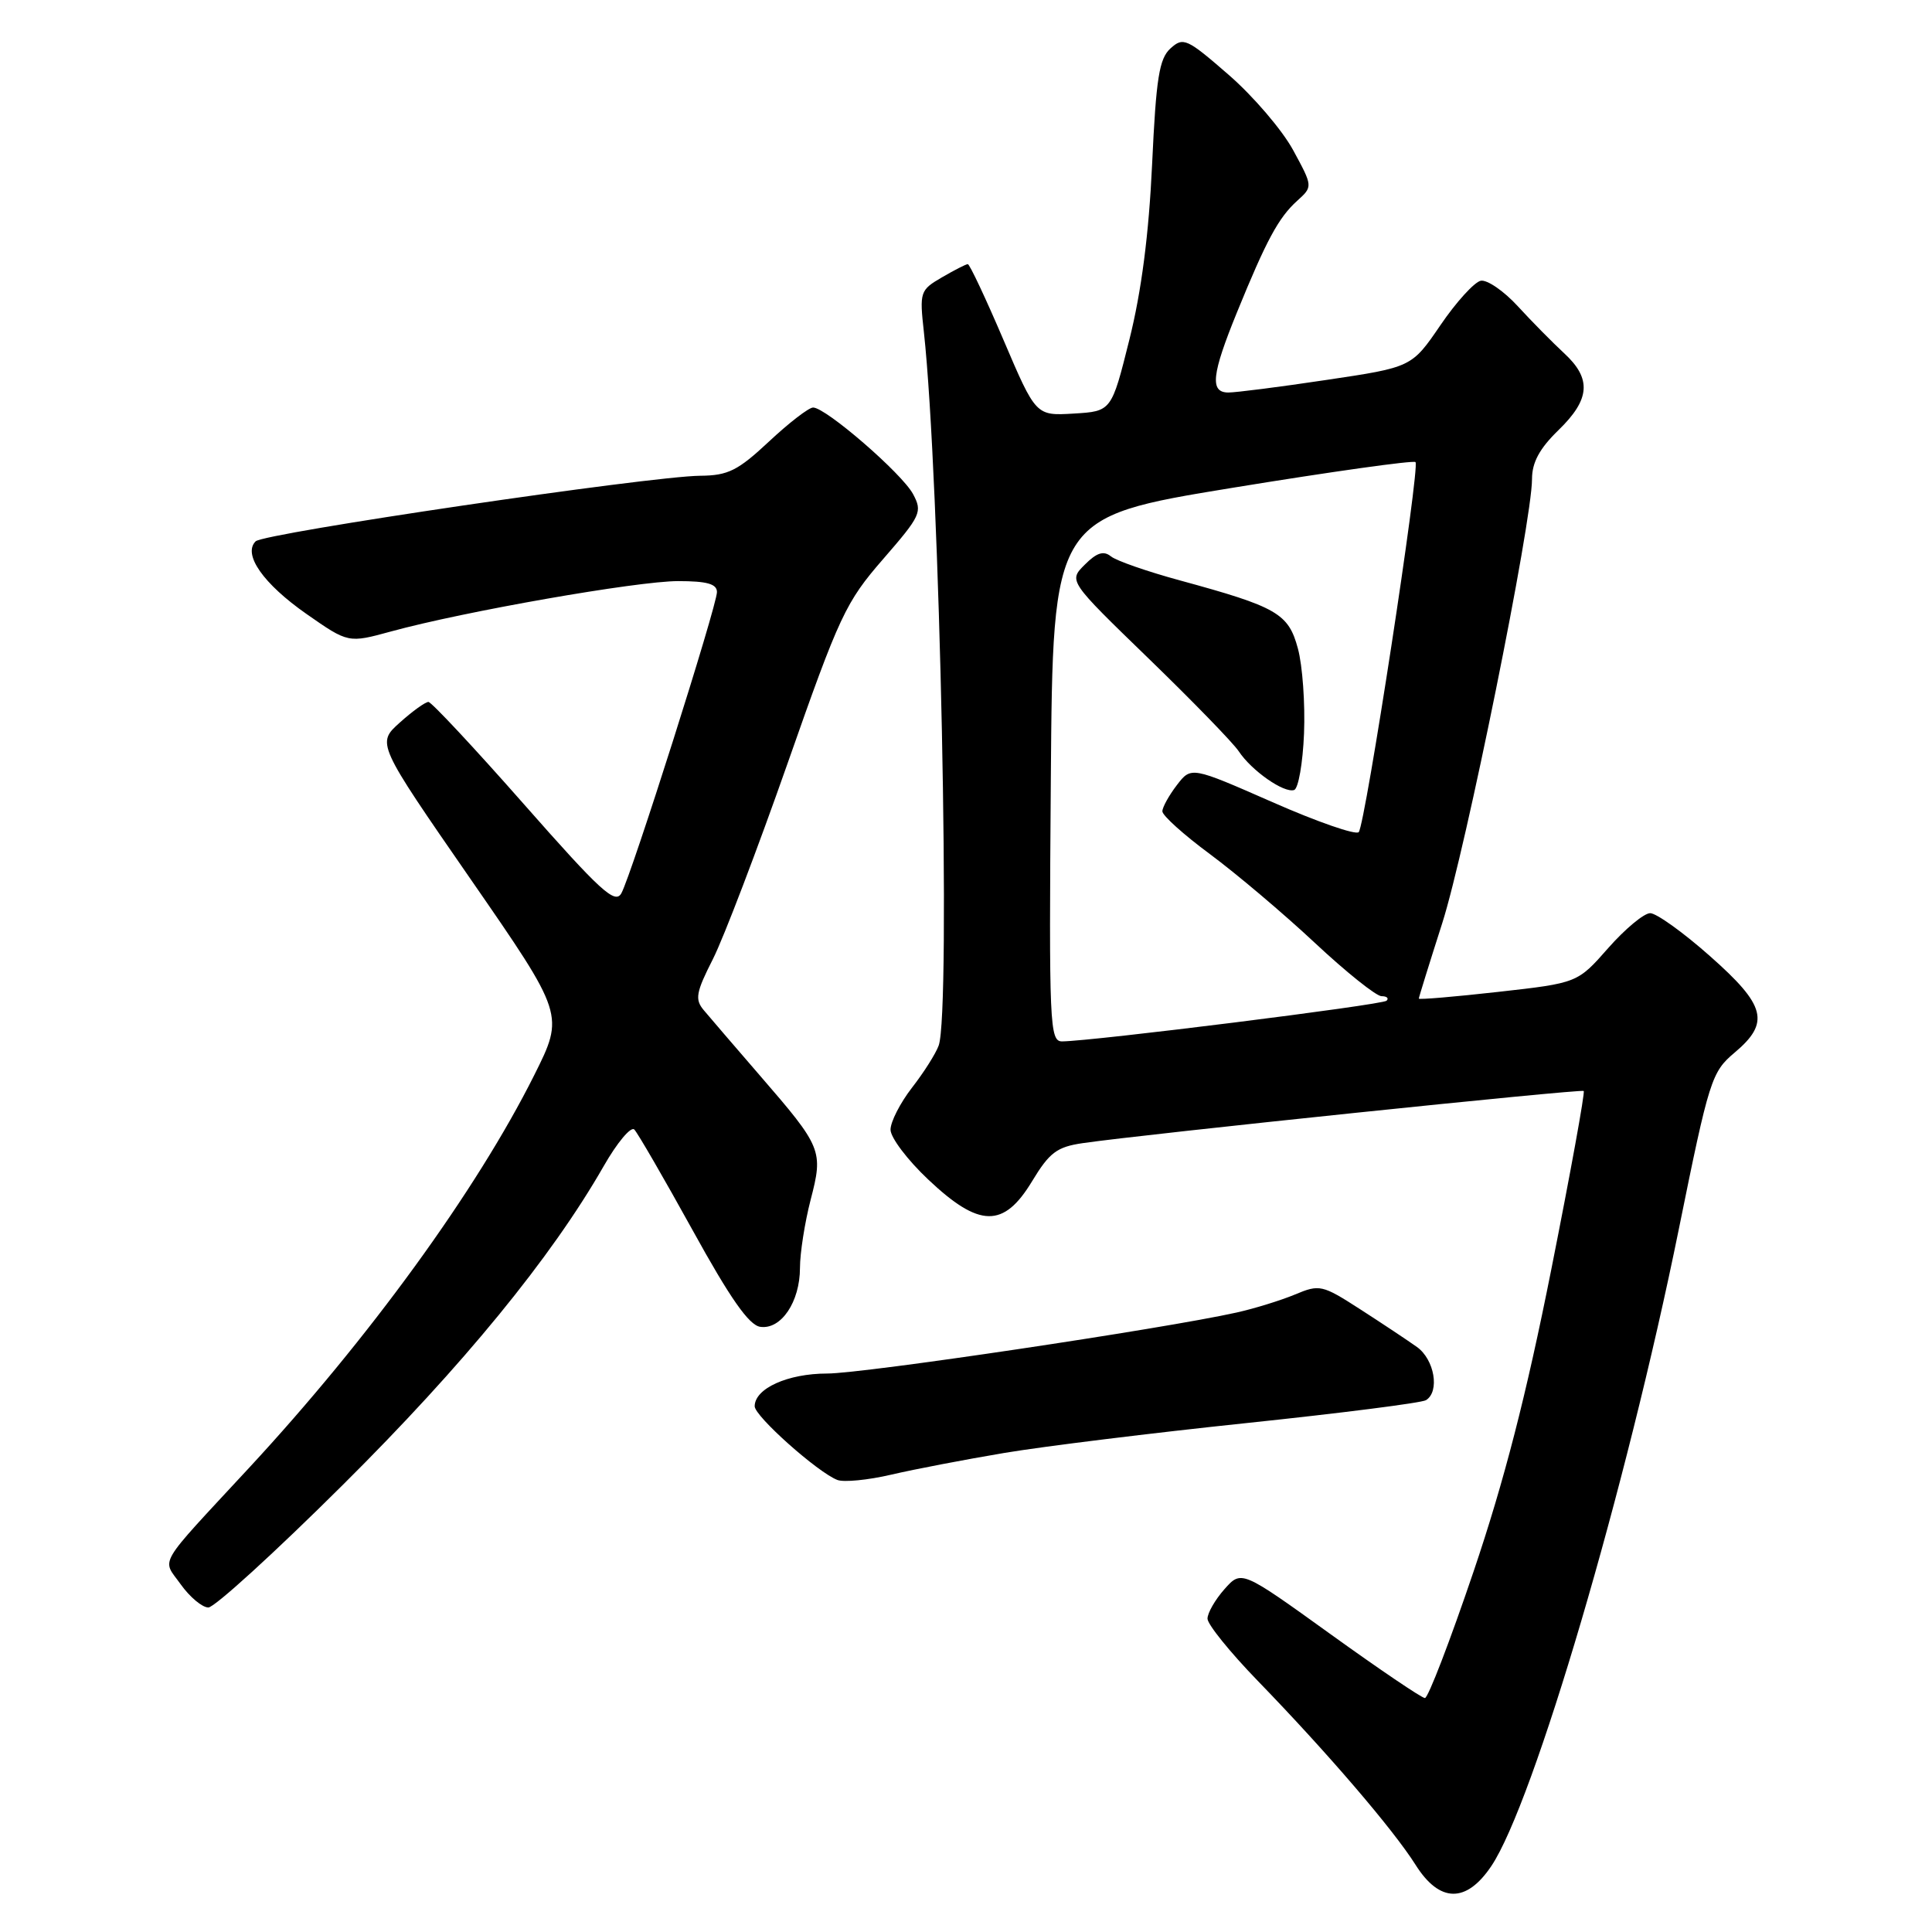 <?xml version="1.0" encoding="UTF-8" standalone="no"?>
<!DOCTYPE svg PUBLIC "-//W3C//DTD SVG 1.1//EN" "http://www.w3.org/Graphics/SVG/1.1/DTD/svg11.dtd" >
<svg xmlns="http://www.w3.org/2000/svg" xmlns:xlink="http://www.w3.org/1999/xlink" version="1.1" viewBox="0 0 256 256">
 <g >
 <path fill="currentColor"
d=" M 197.61 247.26 C 203.21 238.92 215.49 197.20 222.46 162.83 C 226.47 143.05 226.79 142.05 229.83 139.49 C 234.58 135.50 234.00 133.24 226.57 126.68 C 223.04 123.55 219.48 121.00 218.66 121.00 C 217.84 121.00 215.34 123.08 213.10 125.62 C 209.03 130.25 209.03 130.25 198.52 131.43 C 192.73 132.08 188.00 132.48 188.00 132.32 C 188.00 132.16 189.39 127.68 191.09 122.37 C 194.21 112.63 203.00 69.16 203.00 63.47 C 203.00 61.27 204.00 59.43 206.50 57.00 C 210.72 52.91 210.92 50.18 207.25 46.80 C 205.74 45.40 202.98 42.61 201.12 40.58 C 199.27 38.56 197.05 37.04 196.21 37.20 C 195.37 37.37 192.96 40.01 190.87 43.08 C 187.06 48.66 187.06 48.66 175.78 50.34 C 169.58 51.27 163.71 52.02 162.75 52.01 C 160.29 52.00 160.55 49.62 163.90 41.40 C 167.80 31.83 169.41 28.84 171.88 26.61 C 173.97 24.72 173.97 24.72 171.34 19.88 C 169.89 17.22 166.05 12.73 162.80 9.91 C 157.27 5.10 156.79 4.88 155.10 6.41 C 153.60 7.77 153.19 10.33 152.66 21.77 C 152.23 31.03 151.25 38.60 149.65 45.00 C 147.28 54.50 147.28 54.50 142.27 54.80 C 137.26 55.10 137.26 55.10 132.97 45.05 C 130.61 39.52 128.48 35.00 128.24 35.00 C 128.00 35.00 126.46 35.79 124.81 36.75 C 121.91 38.44 121.83 38.68 122.42 44.00 C 124.54 63.39 126.01 134.07 124.38 138.54 C 123.99 139.62 122.39 142.14 120.83 144.14 C 119.28 146.15 118.00 148.64 118.00 149.69 C 118.00 150.73 120.24 153.70 122.99 156.29 C 129.77 162.70 132.99 162.75 136.75 156.53 C 139.06 152.71 140.04 151.97 143.48 151.47 C 151.38 150.31 209.51 144.26 209.85 144.56 C 210.04 144.73 208.11 155.36 205.56 168.18 C 202.23 184.92 199.32 196.23 195.25 208.25 C 192.13 217.46 189.23 225.00 188.81 225.00 C 188.39 225.00 182.75 221.18 176.28 216.52 C 164.50 208.04 164.50 208.04 162.25 210.57 C 161.01 211.97 160.00 213.73 160.00 214.48 C 160.00 215.24 162.98 218.92 166.62 222.68 C 175.88 232.23 184.58 242.37 187.57 247.10 C 190.75 252.15 194.29 252.21 197.61 247.26 Z  M 45.43 196.75 C 61.38 180.91 73.05 166.64 79.98 154.54 C 81.77 151.40 83.61 149.21 84.05 149.67 C 84.50 150.13 87.97 156.12 91.77 163.00 C 96.75 172.04 99.24 175.59 100.73 175.81 C 103.50 176.22 106.00 172.50 106.00 168.00 C 106.00 166.04 106.64 161.98 107.41 158.99 C 109.11 152.46 108.93 152.03 100.68 142.50 C 97.35 138.65 94.01 134.76 93.25 133.85 C 92.05 132.42 92.22 131.50 94.47 127.07 C 95.90 124.24 100.36 112.54 104.39 101.06 C 111.23 81.55 112.06 79.78 117.02 74.08 C 122.03 68.31 122.25 67.83 120.98 65.46 C 119.52 62.74 109.43 54.00 107.74 54.00 C 107.17 54.00 104.54 56.03 101.90 58.50 C 97.77 62.36 96.48 63.01 92.79 63.04 C 86.12 63.10 34.96 70.64 33.87 71.73 C 32.15 73.45 34.88 77.35 40.62 81.36 C 46.15 85.22 46.15 85.22 51.82 83.67 C 61.49 81.02 84.43 77.00 89.85 77.00 C 93.68 77.00 95.00 77.37 95.00 78.45 C 95.00 80.26 83.66 115.99 82.33 118.37 C 81.50 119.85 79.57 118.08 69.43 106.57 C 62.87 99.12 57.17 93.02 56.77 93.01 C 56.36 93.01 54.65 94.24 52.97 95.75 C 49.91 98.50 49.91 98.50 62.35 116.48 C 74.79 134.46 74.79 134.46 70.78 142.48 C 63.15 157.72 48.90 177.34 33.00 194.50 C 20.57 207.92 21.45 206.42 23.95 209.94 C 25.15 211.62 26.80 213.00 27.61 213.00 C 28.42 213.00 36.44 205.69 45.43 196.75 Z  M 133.09 192.52 C 138.27 191.65 152.71 189.87 165.20 188.56 C 177.68 187.25 188.37 185.89 188.95 185.53 C 190.80 184.39 190.08 180.15 187.75 178.48 C 186.51 177.60 183.13 175.35 180.24 173.49 C 175.20 170.24 174.85 170.16 171.59 171.53 C 169.71 172.31 166.23 173.39 163.84 173.92 C 154.08 176.09 114.41 182.00 109.61 182.00 C 104.38 182.00 100.00 183.98 100.00 186.34 C 100.00 187.66 108.34 195.09 110.95 196.10 C 111.80 196.43 115.02 196.12 118.09 195.40 C 121.17 194.68 127.92 193.39 133.09 192.52 Z  M 139.24 103.26 C 139.50 68.53 139.50 68.53 163.29 64.64 C 176.38 62.50 187.30 60.97 187.56 61.23 C 188.19 61.85 180.91 109.26 180.04 110.26 C 179.67 110.68 174.53 108.90 168.61 106.29 C 157.84 101.56 157.84 101.56 155.94 104.03 C 154.90 105.39 154.03 106.95 154.02 107.50 C 154.01 108.05 156.85 110.61 160.33 113.18 C 163.81 115.76 170.06 121.04 174.22 124.93 C 178.38 128.82 182.36 132.00 183.06 132.00 C 183.76 132.00 184.06 132.27 183.73 132.60 C 183.19 133.15 144.83 137.95 140.74 137.99 C 139.08 138.00 138.99 135.88 139.24 103.26 Z  M 172.79 97.19 C 172.95 93.25 172.59 88.19 171.98 85.94 C 170.73 81.28 169.23 80.42 156.32 76.90 C 152.02 75.73 147.91 74.30 147.20 73.72 C 146.24 72.94 145.32 73.23 143.74 74.82 C 141.58 76.97 141.58 76.97 152.18 87.24 C 158.00 92.88 163.39 98.42 164.14 99.55 C 165.85 102.13 170.14 105.12 171.48 104.68 C 172.04 104.49 172.63 101.12 172.79 97.19 Z "/>
</g>
</svg>